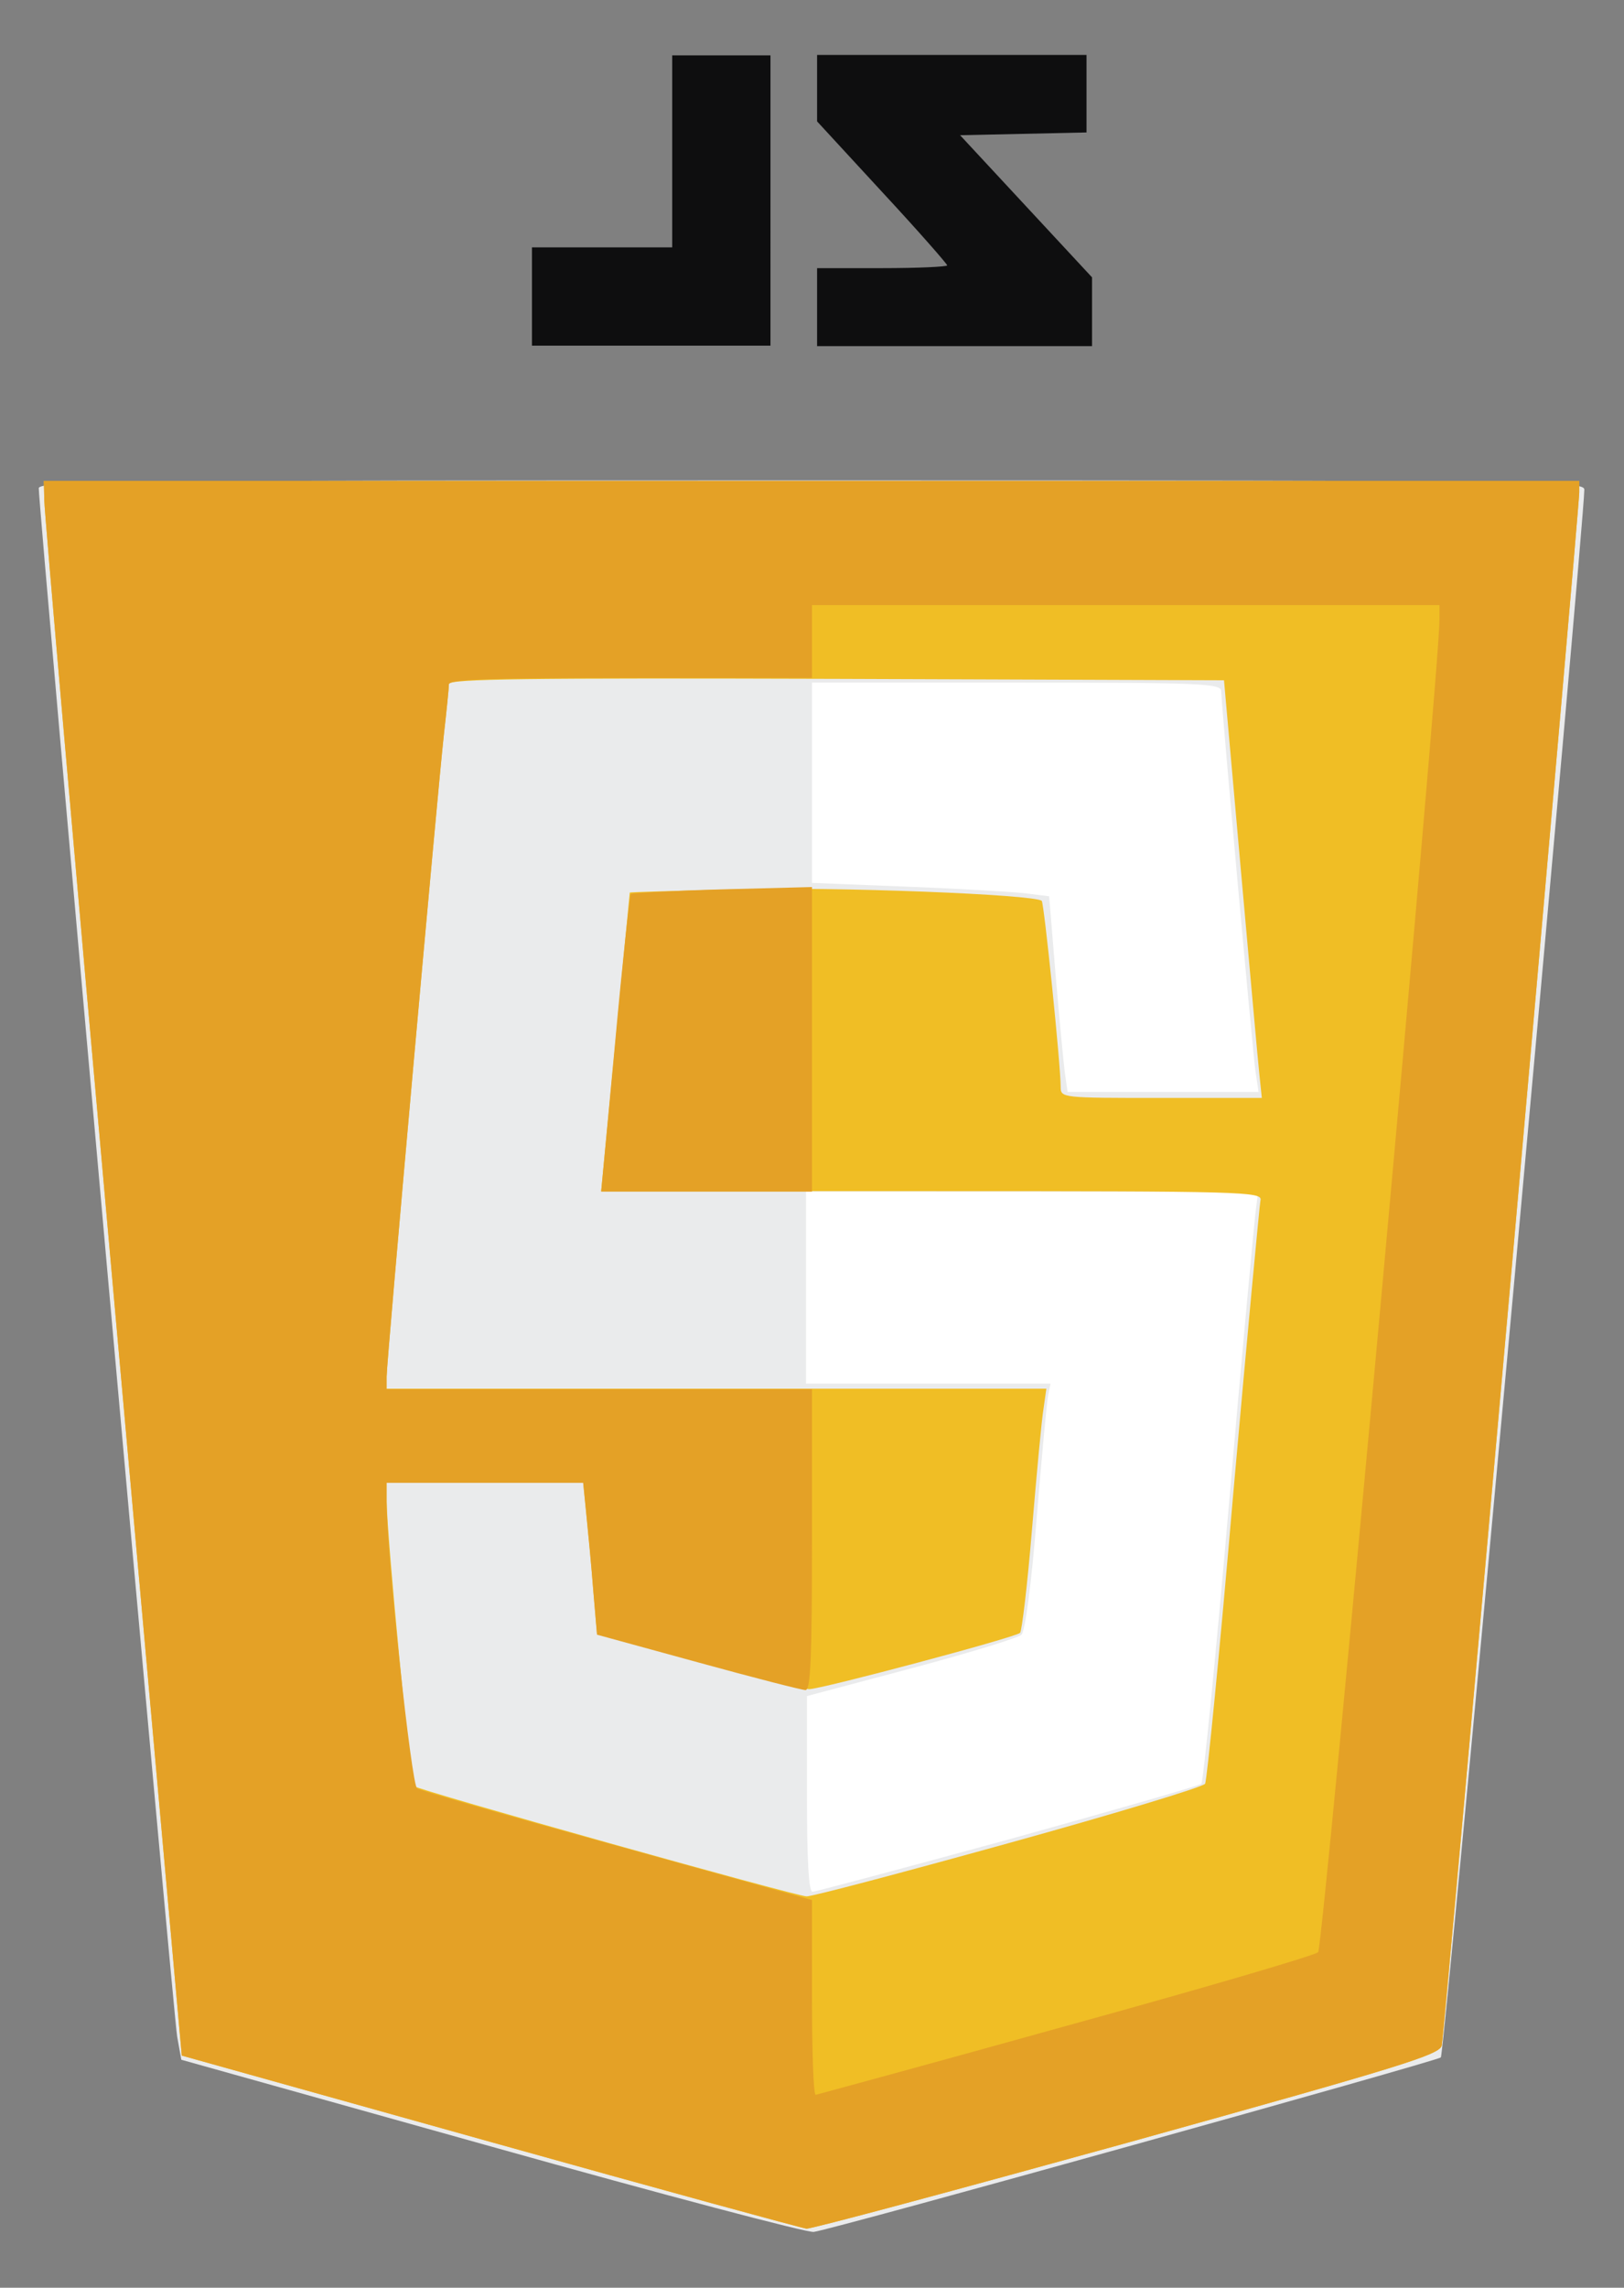 <?xml version="1.0" encoding="utf-8"?>
<!-- Generator: Adobe Illustrator 19.0.1, SVG Export Plug-In . SVG Version: 6.00 Build 0)  -->
<svg version="1.1"
	 id="svg64" sodipodi:docname="Javascript-shield.svg" inkscape:version="0.92.2 2405546, 2018-03-11" xmlns:dc="http://purl.org/dc/elements/1.1/" xmlns:cc="http://creativecommons.org/ns#" xmlns:sodipodi="http://sodipodi.sourceforge.net/DTD/sodipodi-0.dtd" xmlns:rdf="http://www.w3.org/1999/02/22-rdf-syntax-ns#" xmlns:svg="http://www.w3.org/2000/svg" xmlns:inkscape="http://www.inkscape.org/namespaces/inkscape"
	 xmlns="http://www.w3.org/2000/svg" xmlns:xlink="http://www.w3.org/1999/xlink" x="0px" y="0px" viewBox="-97.3 -67.6 352 495.7"
	 style="enable-background:new -97.3 -67.6 352 495.7;" xml:space="preserve">
<rect x="-97.3" y="-67.6" width="352" height="495.7" fill="#808080" stroke="none"/>
<style type="text/css">
	.st0{fill:#FFFFFF;}
	.st1{fill:#EAEBEC;}
	.st2{fill:#F0BE25;}
	.st3{fill:#E4A126;}
	.st4{fill:#0E0E0F;}
</style>
<sodipodi:namedview  id="namedview66" fit-margin-right="0" fit-margin-bottom="0" inkscape:window-maximized="1" inkscape:window-y="27" inkscape:window-x="0" inkscape:window-height="1016" inkscape:window-width="1920" inkscape:current-layer="svg64" inkscape:pageshadow="2" inkscape:pageopacity="0" gridtolerance="10" guidetolerance="10" fit-margin-top="0" fit-margin-left="0" objecttolerance="10" showgrid="false" inkscape:zoom="1.0628712" bordercolor="#666666" inkscape:cy="300.83113" pagecolor="#ffffff" borderopacity="1" inkscape:cx="364.99449">
	</sodipodi:namedview>
<g>
	<path id="path118" inkscape:connector-curvature="0" class="st0" d="M-87.7,36.6l0.1,4.2c0,2.3,6.7,79.1,14.9,170.6l14.9,166.4
		L9,396.5c36.8,10.3,67.6,18.8,68.5,18.8c0.9,0.1,32.2-8.3,69.4-18.6c59.8-16.5,67.8-19,68.2-21.1c0.6-2.9,29.9-333,29.8-336.5
		l0-2.5H78.7H-87.7z"/>
	
		<path id="path88" sodipodi:nodetypes="sccsssccsscsccccccccsscscssscsscccsccsscccc" inkscape:connector-curvature="0" class="st1" d="
		M9.5,397.6l-67.5-18.9l-0.9-5c-0.8-4.4-30-331.1-30-335.5c0-1.6,17.1-1.7,167.5-1.7c158.8,0,167.5,0.1,167.5,2
		c-0.1,8.1-30.3,339.1-31.1,339.7c-0.9,0.8-131.5,37.2-135.9,37.8C78,416.3,46.6,408,9.5,397.6L9.5,397.6z M121.2,331
		c22.7-6.3,41.5-11.7,41.9-12.1c0.4-0.4,3.1-27.3,5.9-59.7c2.8-32.5,5.5-61.2,5.8-63.8l0.6-4.8h-49h-49v20.8v20.8H104h26.4l-0.5,2.5
		c-0.3,1.4-1.4,13.3-2.5,26.6c-1.1,14-2.5,24.6-3.3,25.3c-0.7,0.7-11.5,4-23.9,7.3l-22.6,6v21.2c0,14.5,0.4,21.2,1.2,21.2
		C79.4,342.3,98.5,337.2,121.2,331L121.2,331z M174.8,164.4c-0.7-5.5-7.4-79.4-7.4-82.2c0-1.7-3.9-1.9-44.4-1.9H78.7v21.7v21.7
		l20,0.8c11,0.4,22.5,1.1,25.7,1.4l5.7,0.7l1.4,17c0.8,9.4,1.7,18.9,2,21.2l0.6,4.2h20.7h20.7L174.8,164.4z"/>
	
		<path id="path80" sodipodi:nodetypes="ccsccccccscccccscscsccsssccscscssccccsccscsscccccccc" inkscape:connector-curvature="0" class="st2" d="
		M9,396.5l-66.9-18.7l-14.9-166.4c-8.2-91.5-14.9-168.3-14.9-170.6l-0.1-4.2H78.7H245l0,2.5c0,3.5-29.2,333.6-29.8,336.5
		c-0.4,2-8.5,4.5-68.2,21.1c-37.3,10.3-68.5,18.7-69.5,18.6C76.6,415.2,45.8,406.8,9,396.5L9,396.5z M121.2,331.8
		c23.1-6.4,42.3-12.2,42.7-12.9c0.4-0.6,3.2-28.9,6.1-62.8c3-33.9,5.7-62.5,5.9-63.6c0.5-1.9-3.4-2-71.3-2H33l3.1-32.3
		c1.7-17.8,3.1-32.4,3.1-32.4c0-0.1,10.6-0.4,23.4-0.7c21-0.6,64.4,1.1,65.9,2.5c0.5,0.5,4.1,35.5,4.1,40.3c0,2.4,0.3,2.4,21.8,2.4
		h21.8l-0.5-4.8c-0.3-2.6-2.1-23-4.1-45.2L168,79.8l-84-0.3c-66.8-0.2-84,0-84,1.1c0,0.8-0.5,5.7-1.1,11
		c-1.4,12.7-12.4,135.6-12.4,139v2.7H58h71.5l-0.6,4.2c-0.4,2.3-1.5,14.1-2.5,26.1c-1,12.1-2.2,22.2-2.6,22.6
		c-1,1-43.1,12.2-45.7,12.2c-1.2,0-12.1-2.7-24.1-6l-21.9-6l-0.8-9.4c-0.4-5.2-1.1-12.6-1.5-16.5l-0.7-7H7.8h-21.3l0,4.2
		c0.1,7.9,5.2,61,5.9,61.7c0.9,0.9,82.6,23.8,85.1,23.9C78.5,343.4,98.1,338.2,121.2,331.8L121.2,331.8z"/>
	
		<path id="path78" sodipodi:nodetypes="ccsccccccscccscccccccscsscccscscsscccccscsssscscccccs" inkscape:connector-curvature="0" class="st3" d="
		M9,396.5l-66.9-18.7l-14.9-166.4c-8.2-91.5-14.9-168.3-14.9-170.6l-0.1-4.2H78.7H245l0,2.5c0,3.5-29.2,333.6-29.8,336.5
		c-0.4,2-8.5,4.5-68.2,21.1c-37.3,10.3-68.5,18.7-69.5,18.6C76.6,415.2,45.8,406.8,9,396.5L9,396.5z M133.7,371.4
		c29.4-8.1,54-15.3,54.7-16c1.1-1.1,26.5-279.5,26.3-288.8l0-3.1h-68h-68v7.9v7.9H39.3C8.6,79.3,0,79.6,0,80.7c0,0.8-0.5,5.7-1.1,11
		c-1.4,12.7-12.4,135.6-12.4,139v2.7h46.1h46.1v32.6c0,25.3-0.3,32.6-1.4,32.6c-0.8,0-11.3-2.7-23.3-6l-21.9-6l-0.8-9.4
		c-0.4-5.2-1.1-12.6-1.5-16.5l-0.7-7H7.8h-21.3l0,4.2c0.1,12.1,5.4,61.3,6.6,62c0.7,0.5,20.3,6.1,43.5,12.5l42.1,11.7v21.1
		c0,11.6,0.3,21.1,0.8,21.1C79.9,386.2,104.3,379.6,133.7,371.4L133.7,371.4z M36,158.6c1.6-17.6,3.2-32.2,3.4-32.5
		c0.3-0.2,9.2-0.7,19.9-1l19.4-0.5v33v33H55.8H33L36,158.6z"/>
	<path id="path76" inkscape:connector-curvature="0" class="st4" d="M18-3.3V-14h15.2h15.2v-20.8v-20.8H59h10.7v31.5V7.3H43.8H18
		V-3.3z M79.8-1.1v-8.4h14.1c7.7,0,14.1-0.3,14.1-0.6c0-0.3-6.3-7.5-14.1-15.9L79.8-41.3v-7.2v-7.2H109h29.2v8.4v8.4l-13.7,0.3
		l-13.7,0.3l14.3,15.4l14.3,15.4V0v7.4h-29.8H79.8V-1.1z"/>
</g>
</svg>
